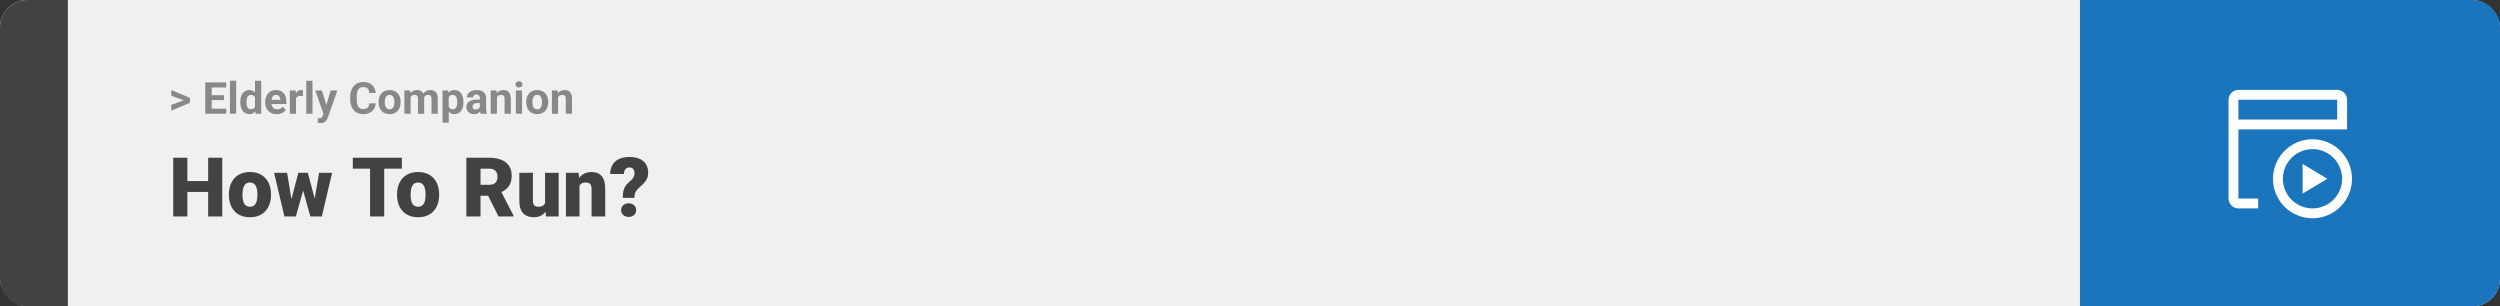 <svg width="1363" height="167" viewBox="0 0 1363 167" fill="none" xmlns="http://www.w3.org/2000/svg">
<rect x="0" y="0" width="1363" height="167" fill="#333333" stroke="none"/>
<rect width="1363" height="167" rx="15" fill="#F0F0F0"/>
<path d="M0 15C0 6.716 6.716 0 15 0H37V167H15C6.716 167 0 160.284 0 152V15Z" fill="#424241"/>
<path d="M100.906 54.922L93.394 52.238V49.086L103.602 53.375V55.637L100.906 54.922ZM93.394 57.172L100.918 54.43L103.602 53.785V56.035L93.394 60.324V57.172ZM123.348 59.258V62H114.266V59.258H123.348ZM115.414 44.938V62H111.898V44.938H115.414ZM122.164 51.887V54.559H114.266V51.887H122.164ZM123.336 44.938V47.691H114.266V44.938H123.336ZM128.75 44V62H125.363V44H128.75ZM139.027 59.234V44H142.426V62H139.367L139.027 59.234ZM131.012 55.812V55.566C131.012 54.598 131.121 53.719 131.34 52.93C131.559 52.133 131.879 51.449 132.301 50.879C132.723 50.309 133.242 49.867 133.859 49.555C134.477 49.242 135.18 49.086 135.969 49.086C136.711 49.086 137.359 49.242 137.914 49.555C138.477 49.867 138.953 50.312 139.344 50.891C139.742 51.461 140.062 52.137 140.305 52.918C140.547 53.691 140.723 54.539 140.832 55.461V56C140.723 56.883 140.547 57.703 140.305 58.461C140.062 59.219 139.742 59.883 139.344 60.453C138.953 61.016 138.477 61.453 137.914 61.766C137.352 62.078 136.695 62.234 135.945 62.234C135.156 62.234 134.453 62.074 133.836 61.754C133.227 61.434 132.711 60.984 132.289 60.406C131.875 59.828 131.559 59.148 131.34 58.367C131.121 57.586 131.012 56.734 131.012 55.812ZM134.387 55.566V55.812C134.387 56.336 134.426 56.824 134.504 57.277C134.59 57.73 134.727 58.133 134.914 58.484C135.109 58.828 135.359 59.098 135.664 59.293C135.977 59.48 136.355 59.574 136.801 59.574C137.379 59.574 137.855 59.445 138.23 59.188C138.605 58.922 138.891 58.559 139.086 58.098C139.289 57.637 139.406 57.105 139.438 56.504V54.969C139.414 54.477 139.344 54.035 139.227 53.645C139.117 53.246 138.953 52.906 138.734 52.625C138.523 52.344 138.258 52.125 137.938 51.969C137.625 51.812 137.254 51.734 136.824 51.734C136.387 51.734 136.012 51.836 135.699 52.039C135.387 52.234 135.133 52.504 134.938 52.848C134.75 53.191 134.609 53.598 134.516 54.066C134.43 54.527 134.387 55.027 134.387 55.566ZM150.898 62.234C149.914 62.234 149.031 62.078 148.25 61.766C147.469 61.445 146.805 61.004 146.258 60.441C145.719 59.879 145.305 59.227 145.016 58.484C144.727 57.734 144.582 56.938 144.582 56.094V55.625C144.582 54.664 144.719 53.785 144.992 52.988C145.266 52.191 145.656 51.5 146.164 50.914C146.68 50.328 147.305 49.879 148.039 49.566C148.773 49.246 149.602 49.086 150.523 49.086C151.422 49.086 152.219 49.234 152.914 49.531C153.609 49.828 154.191 50.25 154.66 50.797C155.137 51.344 155.496 52 155.738 52.766C155.98 53.523 156.102 54.367 156.102 55.297V56.703H146.023V54.453H152.785V54.195C152.785 53.727 152.699 53.309 152.527 52.941C152.363 52.566 152.113 52.27 151.777 52.051C151.441 51.832 151.012 51.723 150.488 51.723C150.043 51.723 149.66 51.82 149.34 52.016C149.02 52.211 148.758 52.484 148.555 52.836C148.359 53.188 148.211 53.602 148.109 54.078C148.016 54.547 147.969 55.062 147.969 55.625V56.094C147.969 56.602 148.039 57.07 148.18 57.5C148.328 57.93 148.535 58.301 148.801 58.613C149.074 58.926 149.402 59.168 149.785 59.34C150.176 59.512 150.617 59.598 151.109 59.598C151.719 59.598 152.285 59.48 152.809 59.246C153.34 59.004 153.797 58.641 154.18 58.156L155.82 59.938C155.555 60.32 155.191 60.688 154.73 61.039C154.277 61.391 153.73 61.68 153.09 61.906C152.449 62.125 151.719 62.234 150.898 62.234ZM161.398 52.086V62H158.023V49.32H161.199L161.398 52.086ZM165.219 49.238L165.16 52.367C164.996 52.344 164.797 52.324 164.562 52.309C164.336 52.285 164.129 52.273 163.941 52.273C163.465 52.273 163.051 52.336 162.699 52.461C162.355 52.578 162.066 52.754 161.832 52.988C161.605 53.223 161.434 53.508 161.316 53.844C161.207 54.18 161.145 54.562 161.129 54.992L160.449 54.781C160.449 53.961 160.531 53.207 160.695 52.52C160.859 51.824 161.098 51.219 161.41 50.703C161.73 50.188 162.121 49.789 162.582 49.508C163.043 49.227 163.57 49.086 164.164 49.086C164.352 49.086 164.543 49.102 164.738 49.133C164.934 49.156 165.094 49.191 165.219 49.238ZM170.375 44V62H166.988V44H170.375ZM176.926 60.57L180.289 49.32H183.91L178.812 63.91C178.703 64.231 178.555 64.574 178.367 64.941C178.188 65.309 177.941 65.656 177.629 65.984C177.324 66.32 176.938 66.594 176.469 66.805C176.008 67.016 175.441 67.121 174.77 67.121C174.449 67.121 174.188 67.102 173.984 67.062C173.781 67.023 173.539 66.969 173.258 66.898V64.426C173.344 64.426 173.434 64.426 173.527 64.426C173.621 64.434 173.711 64.438 173.797 64.438C174.242 64.438 174.605 64.387 174.887 64.285C175.168 64.184 175.395 64.027 175.566 63.816C175.738 63.613 175.875 63.348 175.977 63.02L176.926 60.57ZM175.52 49.32L178.273 58.508L178.754 62.082L176.457 62.328L171.898 49.32H175.52ZM201.336 56.34H204.84C204.77 57.488 204.453 58.508 203.891 59.398C203.336 60.289 202.559 60.984 201.559 61.484C200.566 61.984 199.371 62.234 197.973 62.234C196.879 62.234 195.898 62.047 195.031 61.672C194.164 61.289 193.422 60.742 192.805 60.031C192.195 59.32 191.73 58.461 191.41 57.453C191.09 56.445 190.93 55.316 190.93 54.066V52.883C190.93 51.633 191.094 50.504 191.422 49.496C191.758 48.48 192.234 47.617 192.852 46.906C193.477 46.195 194.223 45.648 195.09 45.266C195.957 44.883 196.926 44.691 197.996 44.691C199.418 44.691 200.617 44.949 201.594 45.465C202.578 45.98 203.34 46.691 203.879 47.598C204.426 48.504 204.754 49.535 204.863 50.691H201.348C201.309 50.004 201.172 49.422 200.938 48.945C200.703 48.461 200.348 48.098 199.871 47.855C199.402 47.605 198.777 47.48 197.996 47.48C197.41 47.48 196.898 47.59 196.461 47.809C196.023 48.027 195.656 48.359 195.359 48.805C195.062 49.25 194.84 49.812 194.691 50.492C194.551 51.164 194.48 51.953 194.48 52.859V54.066C194.48 54.949 194.547 55.727 194.68 56.398C194.812 57.062 195.016 57.625 195.289 58.086C195.57 58.539 195.93 58.883 196.367 59.117C196.812 59.344 197.348 59.457 197.973 59.457C198.707 59.457 199.312 59.34 199.789 59.105C200.266 58.871 200.629 58.523 200.879 58.062C201.137 57.602 201.289 57.027 201.336 56.34ZM206.398 55.789V55.543C206.398 54.613 206.531 53.758 206.797 52.977C207.062 52.188 207.449 51.504 207.957 50.926C208.465 50.348 209.09 49.898 209.832 49.578C210.574 49.25 211.426 49.086 212.387 49.086C213.348 49.086 214.203 49.25 214.953 49.578C215.703 49.898 216.332 50.348 216.84 50.926C217.355 51.504 217.746 52.188 218.012 52.977C218.277 53.758 218.41 54.613 218.41 55.543V55.789C218.41 56.711 218.277 57.566 218.012 58.355C217.746 59.137 217.355 59.82 216.84 60.406C216.332 60.984 215.707 61.434 214.965 61.754C214.223 62.074 213.371 62.234 212.41 62.234C211.449 62.234 210.594 62.074 209.844 61.754C209.102 61.434 208.473 60.984 207.957 60.406C207.449 59.82 207.062 59.137 206.797 58.355C206.531 57.566 206.398 56.711 206.398 55.789ZM209.773 55.543V55.789C209.773 56.32 209.82 56.816 209.914 57.277C210.008 57.738 210.156 58.145 210.359 58.496C210.57 58.84 210.844 59.109 211.18 59.305C211.516 59.5 211.926 59.598 212.41 59.598C212.879 59.598 213.281 59.5 213.617 59.305C213.953 59.109 214.223 58.84 214.426 58.496C214.629 58.145 214.777 57.738 214.871 57.277C214.973 56.816 215.023 56.32 215.023 55.789V55.543C215.023 55.027 214.973 54.543 214.871 54.09C214.777 53.629 214.625 53.223 214.414 52.871C214.211 52.512 213.941 52.23 213.605 52.027C213.27 51.824 212.863 51.723 212.387 51.723C211.91 51.723 211.504 51.824 211.168 52.027C210.84 52.23 210.57 52.512 210.359 52.871C210.156 53.223 210.008 53.629 209.914 54.09C209.82 54.543 209.773 55.027 209.773 55.543ZM223.859 51.945V62H220.473V49.32H223.648L223.859 51.945ZM223.391 55.215H222.453C222.453 54.332 222.559 53.52 222.77 52.777C222.988 52.027 223.305 51.379 223.719 50.832C224.141 50.277 224.66 49.848 225.277 49.543C225.895 49.238 226.609 49.086 227.422 49.086C227.984 49.086 228.5 49.172 228.969 49.344C229.438 49.508 229.84 49.77 230.176 50.129C230.52 50.48 230.785 50.941 230.973 51.512C231.16 52.074 231.254 52.75 231.254 53.539V62H227.879V53.914C227.879 53.336 227.801 52.891 227.645 52.578C227.488 52.266 227.266 52.047 226.977 51.922C226.695 51.797 226.355 51.734 225.957 51.734C225.52 51.734 225.137 51.824 224.809 52.004C224.488 52.184 224.223 52.434 224.012 52.754C223.801 53.066 223.645 53.434 223.543 53.855C223.441 54.277 223.391 54.73 223.391 55.215ZM230.938 54.828L229.73 54.98C229.73 54.152 229.832 53.383 230.035 52.672C230.246 51.961 230.555 51.336 230.961 50.797C231.375 50.258 231.887 49.84 232.496 49.543C233.105 49.238 233.809 49.086 234.605 49.086C235.215 49.086 235.77 49.176 236.27 49.355C236.77 49.527 237.195 49.805 237.547 50.188C237.906 50.562 238.18 51.055 238.367 51.664C238.562 52.273 238.66 53.02 238.66 53.902V62H235.273V53.902C235.273 53.316 235.195 52.871 235.039 52.566C234.891 52.254 234.672 52.039 234.383 51.922C234.102 51.797 233.766 51.734 233.375 51.734C232.969 51.734 232.613 51.816 232.309 51.98C232.004 52.137 231.75 52.355 231.547 52.637C231.344 52.918 231.191 53.246 231.09 53.621C230.988 53.988 230.938 54.391 230.938 54.828ZM244.648 51.758V66.875H241.273V49.32H244.402L244.648 51.758ZM252.676 55.52V55.766C252.676 56.688 252.566 57.543 252.348 58.332C252.137 59.121 251.824 59.809 251.41 60.395C250.996 60.973 250.48 61.426 249.863 61.754C249.254 62.074 248.551 62.234 247.754 62.234C246.98 62.234 246.309 62.078 245.738 61.766C245.168 61.453 244.688 61.016 244.297 60.453C243.914 59.883 243.605 59.223 243.371 58.473C243.137 57.723 242.957 56.918 242.832 56.059V55.414C242.957 54.492 243.137 53.648 243.371 52.883C243.605 52.109 243.914 51.441 244.297 50.879C244.688 50.309 245.164 49.867 245.727 49.555C246.297 49.242 246.965 49.086 247.73 49.086C248.535 49.086 249.242 49.238 249.852 49.543C250.469 49.848 250.984 50.285 251.398 50.855C251.82 51.426 252.137 52.105 252.348 52.895C252.566 53.684 252.676 54.559 252.676 55.52ZM249.289 55.766V55.52C249.289 54.98 249.242 54.484 249.148 54.031C249.062 53.57 248.922 53.168 248.727 52.824C248.539 52.48 248.289 52.215 247.977 52.027C247.672 51.832 247.301 51.734 246.863 51.734C246.402 51.734 246.008 51.809 245.68 51.957C245.359 52.105 245.098 52.32 244.895 52.602C244.691 52.883 244.539 53.219 244.438 53.609C244.336 54 244.273 54.441 244.25 54.934V56.562C244.289 57.141 244.398 57.66 244.578 58.121C244.758 58.574 245.035 58.934 245.41 59.199C245.785 59.465 246.277 59.598 246.887 59.598C247.332 59.598 247.707 59.5 248.012 59.305C248.316 59.102 248.562 58.824 248.75 58.473C248.945 58.121 249.082 57.715 249.16 57.254C249.246 56.793 249.289 56.297 249.289 55.766ZM261.617 59.141V53.492C261.617 53.086 261.551 52.738 261.418 52.449C261.285 52.152 261.078 51.922 260.797 51.758C260.523 51.594 260.168 51.512 259.73 51.512C259.355 51.512 259.031 51.578 258.758 51.711C258.484 51.836 258.273 52.02 258.125 52.262C257.977 52.496 257.902 52.773 257.902 53.094H254.527C254.527 52.555 254.652 52.043 254.902 51.559C255.152 51.074 255.516 50.648 255.992 50.281C256.469 49.906 257.035 49.613 257.691 49.402C258.355 49.191 259.098 49.086 259.918 49.086C260.902 49.086 261.777 49.25 262.543 49.578C263.309 49.906 263.91 50.398 264.348 51.055C264.793 51.711 265.016 52.531 265.016 53.516V58.941C265.016 59.637 265.059 60.207 265.145 60.652C265.23 61.09 265.355 61.473 265.52 61.801V62H262.109C261.945 61.656 261.82 61.227 261.734 60.711C261.656 60.188 261.617 59.664 261.617 59.141ZM262.062 54.277L262.086 56.188H260.199C259.754 56.188 259.367 56.238 259.039 56.34C258.711 56.441 258.441 56.586 258.23 56.773C258.02 56.953 257.863 57.164 257.762 57.406C257.668 57.648 257.621 57.914 257.621 58.203C257.621 58.492 257.688 58.754 257.82 58.988C257.953 59.215 258.145 59.395 258.395 59.527C258.645 59.652 258.938 59.715 259.273 59.715C259.781 59.715 260.223 59.613 260.598 59.41C260.973 59.207 261.262 58.957 261.465 58.66C261.676 58.363 261.785 58.082 261.793 57.816L262.684 59.246C262.559 59.566 262.387 59.898 262.168 60.242C261.957 60.586 261.688 60.91 261.359 61.215C261.031 61.512 260.637 61.758 260.176 61.953C259.715 62.141 259.168 62.234 258.535 62.234C257.73 62.234 257 62.074 256.344 61.754C255.695 61.426 255.18 60.977 254.797 60.406C254.422 59.828 254.234 59.172 254.234 58.438C254.234 57.773 254.359 57.184 254.609 56.668C254.859 56.152 255.227 55.719 255.711 55.367C256.203 55.008 256.816 54.738 257.551 54.559C258.285 54.371 259.137 54.277 260.105 54.277H262.062ZM270.922 52.027V62H267.547V49.32H270.711L270.922 52.027ZM270.43 55.215H269.516C269.516 54.277 269.637 53.434 269.879 52.684C270.121 51.926 270.461 51.281 270.898 50.75C271.336 50.211 271.855 49.801 272.457 49.52C273.066 49.23 273.746 49.086 274.496 49.086C275.09 49.086 275.633 49.172 276.125 49.344C276.617 49.516 277.039 49.789 277.391 50.164C277.75 50.539 278.023 51.035 278.211 51.652C278.406 52.27 278.504 53.023 278.504 53.914V62H275.105V53.902C275.105 53.34 275.027 52.902 274.871 52.59C274.715 52.277 274.484 52.059 274.18 51.934C273.883 51.801 273.516 51.734 273.078 51.734C272.625 51.734 272.23 51.824 271.895 52.004C271.566 52.184 271.293 52.434 271.074 52.754C270.863 53.066 270.703 53.434 270.594 53.855C270.484 54.277 270.43 54.73 270.43 55.215ZM284.633 49.32V62H281.246V49.32H284.633ZM281.035 46.016C281.035 45.523 281.207 45.117 281.551 44.797C281.895 44.477 282.355 44.316 282.934 44.316C283.504 44.316 283.961 44.477 284.305 44.797C284.656 45.117 284.832 45.523 284.832 46.016C284.832 46.508 284.656 46.914 284.305 47.234C283.961 47.555 283.504 47.715 282.934 47.715C282.355 47.715 281.895 47.555 281.551 47.234C281.207 46.914 281.035 46.508 281.035 46.016ZM286.883 55.789V55.543C286.883 54.613 287.016 53.758 287.281 52.977C287.547 52.188 287.934 51.504 288.441 50.926C288.949 50.348 289.574 49.898 290.316 49.578C291.059 49.25 291.91 49.086 292.871 49.086C293.832 49.086 294.688 49.25 295.438 49.578C296.188 49.898 296.816 50.348 297.324 50.926C297.84 51.504 298.23 52.188 298.496 52.977C298.762 53.758 298.895 54.613 298.895 55.543V55.789C298.895 56.711 298.762 57.566 298.496 58.355C298.23 59.137 297.84 59.82 297.324 60.406C296.816 60.984 296.191 61.434 295.449 61.754C294.707 62.074 293.855 62.234 292.895 62.234C291.934 62.234 291.078 62.074 290.328 61.754C289.586 61.434 288.957 60.984 288.441 60.406C287.934 59.82 287.547 59.137 287.281 58.355C287.016 57.566 286.883 56.711 286.883 55.789ZM290.258 55.543V55.789C290.258 56.32 290.305 56.816 290.398 57.277C290.492 57.738 290.641 58.145 290.844 58.496C291.055 58.84 291.328 59.109 291.664 59.305C292 59.5 292.41 59.598 292.895 59.598C293.363 59.598 293.766 59.5 294.102 59.305C294.438 59.109 294.707 58.84 294.91 58.496C295.113 58.145 295.262 57.738 295.355 57.277C295.457 56.816 295.508 56.32 295.508 55.789V55.543C295.508 55.027 295.457 54.543 295.355 54.09C295.262 53.629 295.109 53.223 294.898 52.871C294.695 52.512 294.426 52.23 294.09 52.027C293.754 51.824 293.348 51.723 292.871 51.723C292.395 51.723 291.988 51.824 291.652 52.027C291.324 52.23 291.055 52.512 290.844 52.871C290.641 53.223 290.492 53.629 290.398 54.09C290.305 54.543 290.258 55.027 290.258 55.543ZM304.273 52.027V62H300.898V49.32H304.062L304.273 52.027ZM303.781 55.215H302.867C302.867 54.277 302.988 53.434 303.23 52.684C303.473 51.926 303.812 51.281 304.25 50.75C304.688 50.211 305.207 49.801 305.809 49.52C306.418 49.23 307.098 49.086 307.848 49.086C308.441 49.086 308.984 49.172 309.477 49.344C309.969 49.516 310.391 49.789 310.742 50.164C311.102 50.539 311.375 51.035 311.562 51.652C311.758 52.27 311.855 53.023 311.855 53.914V62H308.457V53.902C308.457 53.34 308.379 52.902 308.223 52.59C308.066 52.277 307.836 52.059 307.531 51.934C307.234 51.801 306.867 51.734 306.43 51.734C305.977 51.734 305.582 51.824 305.246 52.004C304.918 52.184 304.645 52.434 304.426 52.754C304.215 53.066 304.055 53.434 303.945 53.855C303.836 54.277 303.781 54.73 303.781 55.215Z" fill="#888888"/>
<path d="M115.994 98.708V104.641H99.581V98.708H115.994ZM102.151 86.008V118H94.439V86.008H102.151ZM121.18 86.008V118H113.489V86.008H121.18ZM124.805 106.354V105.893C124.805 104.15 125.054 102.546 125.552 101.081C126.05 99.602 126.783 98.32 127.75 97.236C128.716 96.152 129.91 95.31 131.331 94.709C132.752 94.094 134.393 93.786 136.253 93.786C138.128 93.786 139.776 94.094 141.197 94.709C142.632 95.31 143.833 96.152 144.8 97.236C145.767 98.32 146.5 99.602 146.998 101.081C147.496 102.546 147.745 104.15 147.745 105.893V106.354C147.745 108.083 147.496 109.687 146.998 111.167C146.5 112.631 145.767 113.913 144.8 115.012C143.833 116.096 142.64 116.938 141.219 117.539C139.798 118.139 138.157 118.439 136.297 118.439C134.437 118.439 132.789 118.139 131.353 117.539C129.917 116.938 128.716 116.096 127.75 115.012C126.783 113.913 126.05 112.631 125.552 111.167C125.054 109.687 124.805 108.083 124.805 106.354ZM132.21 105.893V106.354C132.21 107.248 132.276 108.083 132.408 108.859C132.54 109.636 132.759 110.317 133.067 110.903C133.375 111.474 133.792 111.921 134.319 112.243C134.847 112.565 135.506 112.727 136.297 112.727C137.073 112.727 137.718 112.565 138.23 112.243C138.758 111.921 139.175 111.474 139.483 110.903C139.791 110.317 140.01 109.636 140.142 108.859C140.274 108.083 140.34 107.248 140.34 106.354V105.893C140.34 105.029 140.274 104.216 140.142 103.454C140.01 102.678 139.791 101.997 139.483 101.411C139.175 100.81 138.758 100.341 138.23 100.004C137.703 99.668 137.044 99.499 136.253 99.499C135.477 99.499 134.825 99.668 134.297 100.004C133.785 100.341 133.375 100.81 133.067 101.411C132.759 101.997 132.54 102.678 132.408 103.454C132.276 104.216 132.21 105.029 132.21 105.893ZM158.27 110.925L162.664 94.226H167.3L165.652 102.597L161.302 118H157.588L158.27 110.925ZM156.534 94.226L159.258 110.793L159.566 118H155.062L149.437 94.226H156.534ZM171.211 110.441L173.958 94.226H181.055L175.474 118H170.97L171.211 110.441ZM167.828 94.226L172.266 110.881L172.947 118H169.19L164.927 102.641L163.345 94.226H167.828ZM209.466 86.008V118H201.753V86.008H209.466ZM219.09 86.008V91.962H192.349V86.008H219.09ZM216.475 106.354V105.893C216.475 104.15 216.724 102.546 217.222 101.081C217.72 99.602 218.453 98.32 219.419 97.236C220.386 96.152 221.58 95.31 223.001 94.709C224.422 94.094 226.062 93.786 227.923 93.786C229.798 93.786 231.446 94.094 232.867 94.709C234.302 95.31 235.503 96.152 236.47 97.236C237.437 98.32 238.169 99.602 238.667 101.081C239.166 102.546 239.415 104.15 239.415 105.893V106.354C239.415 108.083 239.166 109.687 238.667 111.167C238.169 112.631 237.437 113.913 236.47 115.012C235.503 116.096 234.31 116.938 232.889 117.539C231.468 118.139 229.827 118.439 227.967 118.439C226.106 118.439 224.458 118.139 223.023 117.539C221.587 116.938 220.386 116.096 219.419 115.012C218.453 113.913 217.72 112.631 217.222 111.167C216.724 109.687 216.475 108.083 216.475 106.354ZM223.88 105.893V106.354C223.88 107.248 223.946 108.083 224.078 108.859C224.209 109.636 224.429 110.317 224.737 110.903C225.044 111.474 225.462 111.921 225.989 112.243C226.517 112.565 227.176 112.727 227.967 112.727C228.743 112.727 229.388 112.565 229.9 112.243C230.428 111.921 230.845 111.474 231.153 110.903C231.46 110.317 231.68 109.636 231.812 108.859C231.944 108.083 232.01 107.248 232.01 106.354V105.893C232.01 105.029 231.944 104.216 231.812 103.454C231.68 102.678 231.46 101.997 231.153 101.411C230.845 100.81 230.428 100.341 229.9 100.004C229.373 99.668 228.714 99.499 227.923 99.499C227.146 99.499 226.495 99.668 225.967 100.004C225.455 100.341 225.044 100.81 224.737 101.411C224.429 101.997 224.209 102.678 224.078 103.454C223.946 104.216 223.88 105.029 223.88 105.893ZM254.268 86.008H266.858C269.319 86.008 271.458 86.374 273.274 87.106C275.091 87.839 276.49 88.923 277.471 90.358C278.467 91.794 278.965 93.566 278.965 95.676C278.965 97.507 278.68 99.038 278.108 100.268C277.537 101.499 276.739 102.517 275.713 103.322C274.703 104.113 273.523 104.765 272.176 105.278L269.649 106.706H259.08L259.036 100.751H266.858C267.84 100.751 268.653 100.576 269.297 100.224C269.942 99.873 270.425 99.374 270.748 98.73C271.084 98.071 271.253 97.287 271.253 96.379C271.253 95.456 271.084 94.665 270.748 94.006C270.411 93.347 269.913 92.841 269.253 92.49C268.609 92.138 267.811 91.962 266.858 91.962H261.98V118H254.268V86.008ZM271.78 118L264.705 103.85L272.879 103.806L280.042 117.67V118H271.78ZM297.159 112.221V94.226H304.585V118H297.642L297.159 112.221ZM297.862 107.387L299.795 107.343C299.795 108.94 299.605 110.419 299.224 111.782C298.843 113.129 298.279 114.301 297.532 115.297C296.8 116.293 295.892 117.07 294.808 117.626C293.738 118.168 292.5 118.439 291.094 118.439C289.922 118.439 288.846 118.278 287.864 117.956C286.897 117.619 286.062 117.099 285.359 116.396C284.656 115.678 284.107 114.763 283.711 113.649C283.331 112.521 283.14 111.174 283.14 109.606V94.226H290.545V109.65C290.545 110.178 290.611 110.632 290.743 111.013C290.875 111.394 291.065 111.716 291.314 111.979C291.563 112.229 291.871 112.419 292.237 112.551C292.618 112.668 293.05 112.727 293.533 112.727C294.646 112.727 295.518 112.492 296.148 112.023C296.778 111.555 297.217 110.917 297.466 110.112C297.73 109.306 297.862 108.398 297.862 107.387ZM315.945 99.301V118H308.541V94.226H315.484L315.945 99.301ZM315.066 105.3L313.331 105.344C313.331 103.527 313.55 101.909 313.99 100.488C314.429 99.052 315.052 97.836 315.857 96.84C316.663 95.844 317.623 95.09 318.736 94.577C319.864 94.05 321.116 93.786 322.493 93.786C323.592 93.786 324.595 93.947 325.503 94.269C326.426 94.592 327.217 95.112 327.876 95.83C328.55 96.547 329.063 97.499 329.415 98.686C329.781 99.858 329.964 101.308 329.964 103.037V118H322.515V103.015C322.515 102.062 322.383 101.337 322.12 100.839C321.856 100.327 321.475 99.975 320.977 99.785C320.479 99.594 319.871 99.499 319.153 99.499C318.392 99.499 317.747 99.645 317.22 99.939C316.692 100.231 316.268 100.642 315.945 101.169C315.638 101.682 315.411 102.29 315.264 102.993C315.132 103.696 315.066 104.465 315.066 105.3ZM345.85 107.871H339.544C339.544 106.582 339.632 105.446 339.808 104.465C339.998 103.469 340.32 102.575 340.774 101.784C341.229 100.993 341.844 100.261 342.62 99.587C343.309 99.016 343.902 98.466 344.4 97.939C344.898 97.412 345.279 96.877 345.542 96.335C345.806 95.793 345.938 95.214 345.938 94.599C345.938 93.837 345.828 93.215 345.608 92.731C345.403 92.248 345.088 91.889 344.664 91.655C344.253 91.406 343.733 91.281 343.104 91.281C342.591 91.281 342.107 91.406 341.653 91.655C341.214 91.904 340.855 92.292 340.577 92.819C340.298 93.332 340.145 94.013 340.115 94.863H332.667C332.71 92.68 333.194 90.908 334.117 89.545C335.054 88.168 336.299 87.165 337.852 86.535C339.419 85.891 341.17 85.568 343.104 85.568C345.242 85.568 347.081 85.898 348.619 86.557C350.157 87.216 351.336 88.198 352.156 89.501C352.977 90.79 353.387 92.38 353.387 94.269C353.387 95.529 353.145 96.628 352.662 97.565C352.193 98.488 351.556 99.353 350.75 100.158C349.959 100.949 349.073 101.799 348.091 102.707C347.242 103.454 346.663 104.216 346.355 104.992C346.048 105.754 345.879 106.713 345.85 107.871ZM338.643 114.55C338.643 113.496 339.024 112.617 339.786 111.914C340.547 111.196 341.536 110.837 342.752 110.837C343.968 110.837 344.957 111.196 345.718 111.914C346.48 112.617 346.861 113.496 346.861 114.55C346.861 115.605 346.48 116.491 345.718 117.209C344.957 117.912 343.968 118.264 342.752 118.264C341.536 118.264 340.547 117.912 339.786 117.209C339.024 116.491 338.643 115.605 338.643 114.55Z" fill="#424241"/>
<path d="M1363 15C1363 6.716 1356.28 0 1348 0H1134V167H1348C1356.28 167 1363 160.284 1363 152V15Z" fill="#1A75BC"/>
<path d="M1260.77 81.308C1263.96 81.308 1267.09 82.255 1269.74 84.03C1272.4 85.805 1274.47 88.328 1275.69 91.28C1276.92 94.232 1277.24 97.48 1276.61 100.613C1275.99 103.747 1274.45 106.625 1272.19 108.884C1269.93 111.143 1267.05 112.682 1263.92 113.305C1260.79 113.928 1257.54 113.608 1254.59 112.386C1251.64 111.163 1249.11 109.093 1247.34 106.436C1245.56 103.78 1244.62 100.657 1244.62 97.462C1244.62 93.177 1246.32 89.069 1249.35 86.039C1252.38 83.01 1256.48 81.308 1260.77 81.308ZM1260.77 75.923C1256.51 75.923 1252.35 77.186 1248.8 79.553C1245.26 81.92 1242.5 85.284 1240.87 89.219C1239.24 93.155 1238.81 97.486 1239.64 101.664C1240.48 105.842 1242.53 109.679 1245.54 112.692C1248.55 115.704 1252.39 117.755 1256.57 118.586C1260.75 119.417 1265.08 118.991 1269.01 117.361C1272.95 115.73 1276.31 112.97 1278.68 109.428C1281.04 105.886 1282.31 101.722 1282.31 97.462C1282.31 91.749 1280.04 86.271 1276 82.232C1271.96 78.192 1266.48 75.923 1260.77 75.923Z" fill="white"/>
<path d="M1274.23 49H1220.38C1218.96 49 1217.59 49.567 1216.58 50.577C1215.57 51.587 1215 52.956 1215 54.385V108.231C1215 109.659 1215.57 111.028 1216.58 112.038C1217.59 113.048 1218.96 113.615 1220.38 113.615H1231.15V108.231H1220.38V70.538H1279.62V54.385C1279.62 52.956 1279.05 51.587 1278.04 50.577C1277.03 49.567 1275.66 49 1274.23 49ZM1220.38 65.154V54.385H1274.23V65.154H1220.38Z" fill="white"/>
<path d="M1255.38 89.385V105.539L1268.85 97.462L1255.38 89.385Z" fill="white"/>
</svg>
